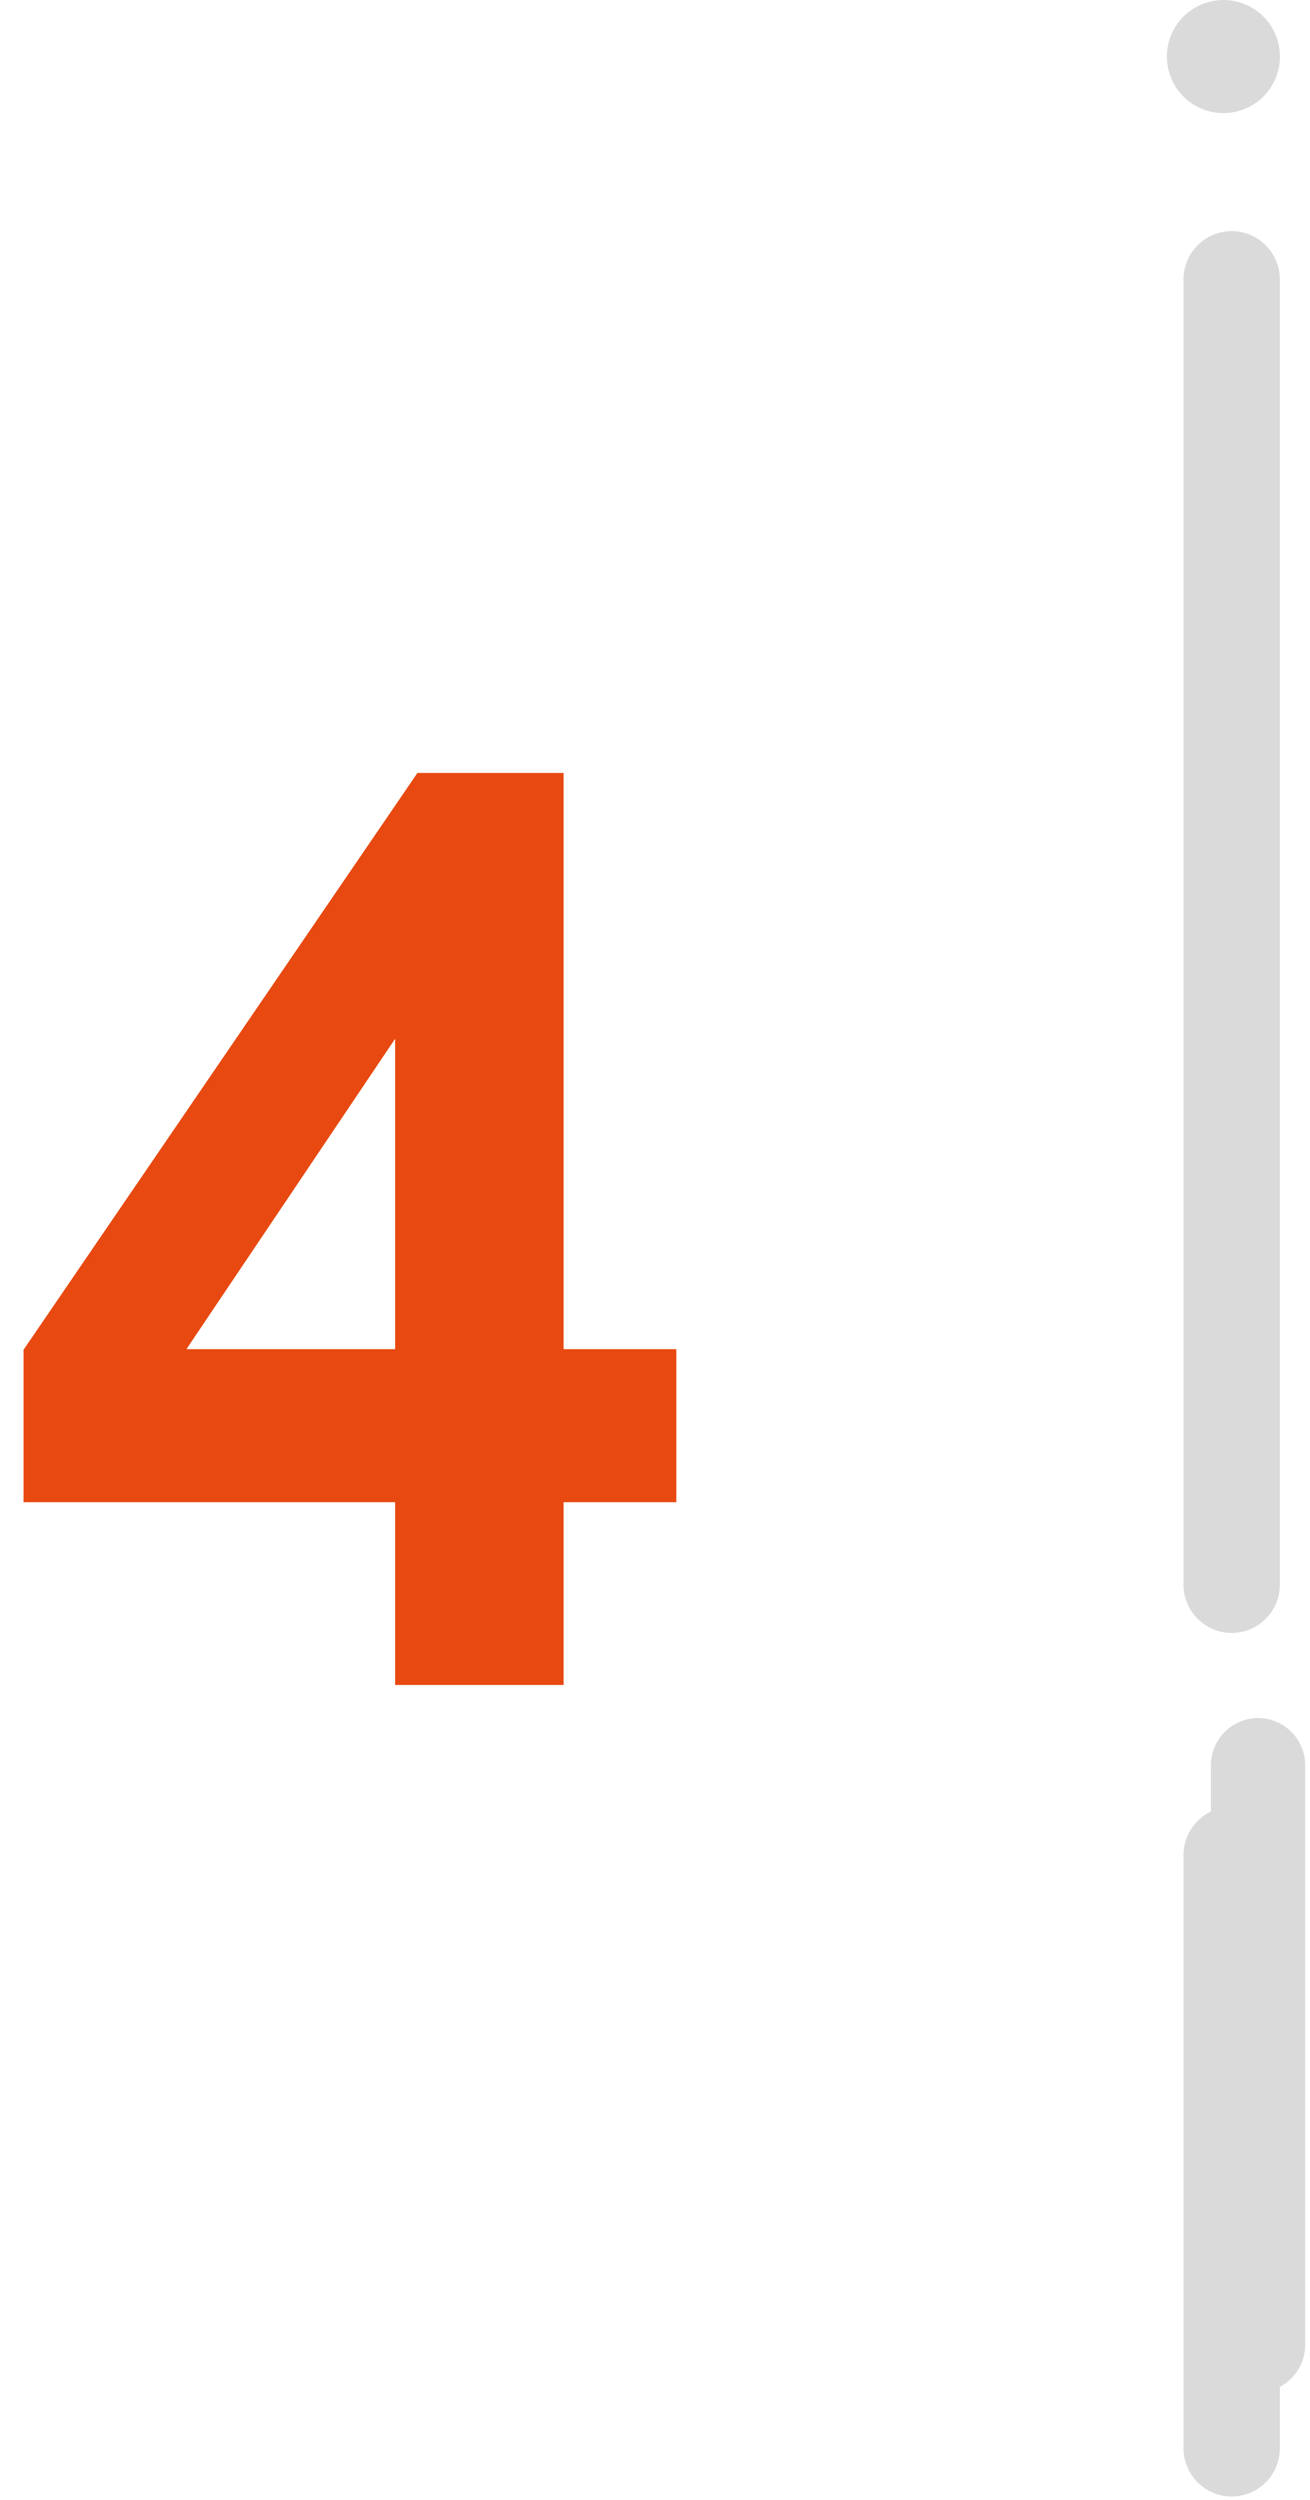 <svg width="119" height="227" viewBox="0 0 119 227" fill="none" xmlns="http://www.w3.org/2000/svg">
<path fill-rule="evenodd" clip-rule="evenodd" d="M116.269 5.134C116.27 6.15 115.969 7.143 115.405 7.988C114.841 8.833 114.039 9.491 113.1 9.88C112.162 10.269 111.13 10.371 110.133 10.173C109.137 9.975 108.222 9.486 107.504 8.767C106.786 8.049 106.297 7.134 106.099 6.137C105.901 5.141 106.002 4.108 106.391 3.17C106.78 2.231 107.439 1.429 108.283 0.865C109.128 0.301 110.121 -0 111.136 3.48597e-07C112.498 3.48597e-07 113.803 0.541 114.766 1.504C115.728 2.467 116.269 3.772 116.269 5.134Z" fill="#DADADA"/>
<path fill-rule="evenodd" clip-rule="evenodd" d="M111.886 20.984C113.046 20.988 114.159 21.451 114.979 22.272C115.8 23.093 116.262 24.206 116.265 25.367V143.894C116.262 145.055 115.8 146.168 114.979 146.989C114.159 147.81 113.046 148.273 111.886 148.277C110.725 148.273 109.613 147.81 108.792 146.989C107.971 146.168 107.509 145.055 107.506 143.894V25.367C107.509 24.206 107.971 23.093 108.792 22.272C109.613 21.451 110.725 20.988 111.886 20.984Z" fill="#DADADA"/>
<path fill-rule="evenodd" clip-rule="evenodd" d="M111.886 226.689C113.046 226.686 114.158 226.223 114.979 225.403C115.8 224.582 116.262 223.469 116.265 222.308V168.442C116.262 167.281 115.8 166.168 114.979 165.347C114.158 164.526 113.046 164.064 111.886 164.061C110.725 164.064 109.613 164.526 108.792 165.347C107.971 166.168 107.509 167.281 107.506 168.442V222.308C107.509 223.469 107.971 224.582 108.792 225.403C109.613 226.223 110.725 226.686 111.886 226.689Z" fill="#DADADA"/>
<path fill-rule="evenodd" clip-rule="evenodd" d="M114.281 217.217C115.415 217.214 116.502 216.762 117.305 215.959C118.107 215.157 118.559 214.069 118.562 212.935V160.282C118.559 159.147 118.107 158.06 117.305 157.257C116.502 156.455 115.415 156.003 114.281 156C113.146 156.003 112.059 156.455 111.257 157.257C110.455 158.06 110.003 159.147 110 160.282V212.935C110.003 214.069 110.455 215.157 111.257 215.959C112.059 216.762 113.146 217.214 114.281 217.217" fill="#DADADA"/>
<path d="M35.894 153V136.403H2.138V122.563L37.92 70.184H51.197V122.507H61.437V136.403H51.197V153H35.894ZM35.894 122.507V94.32L16.934 122.507H35.894Z" fill="#E84910"/>
</svg>
